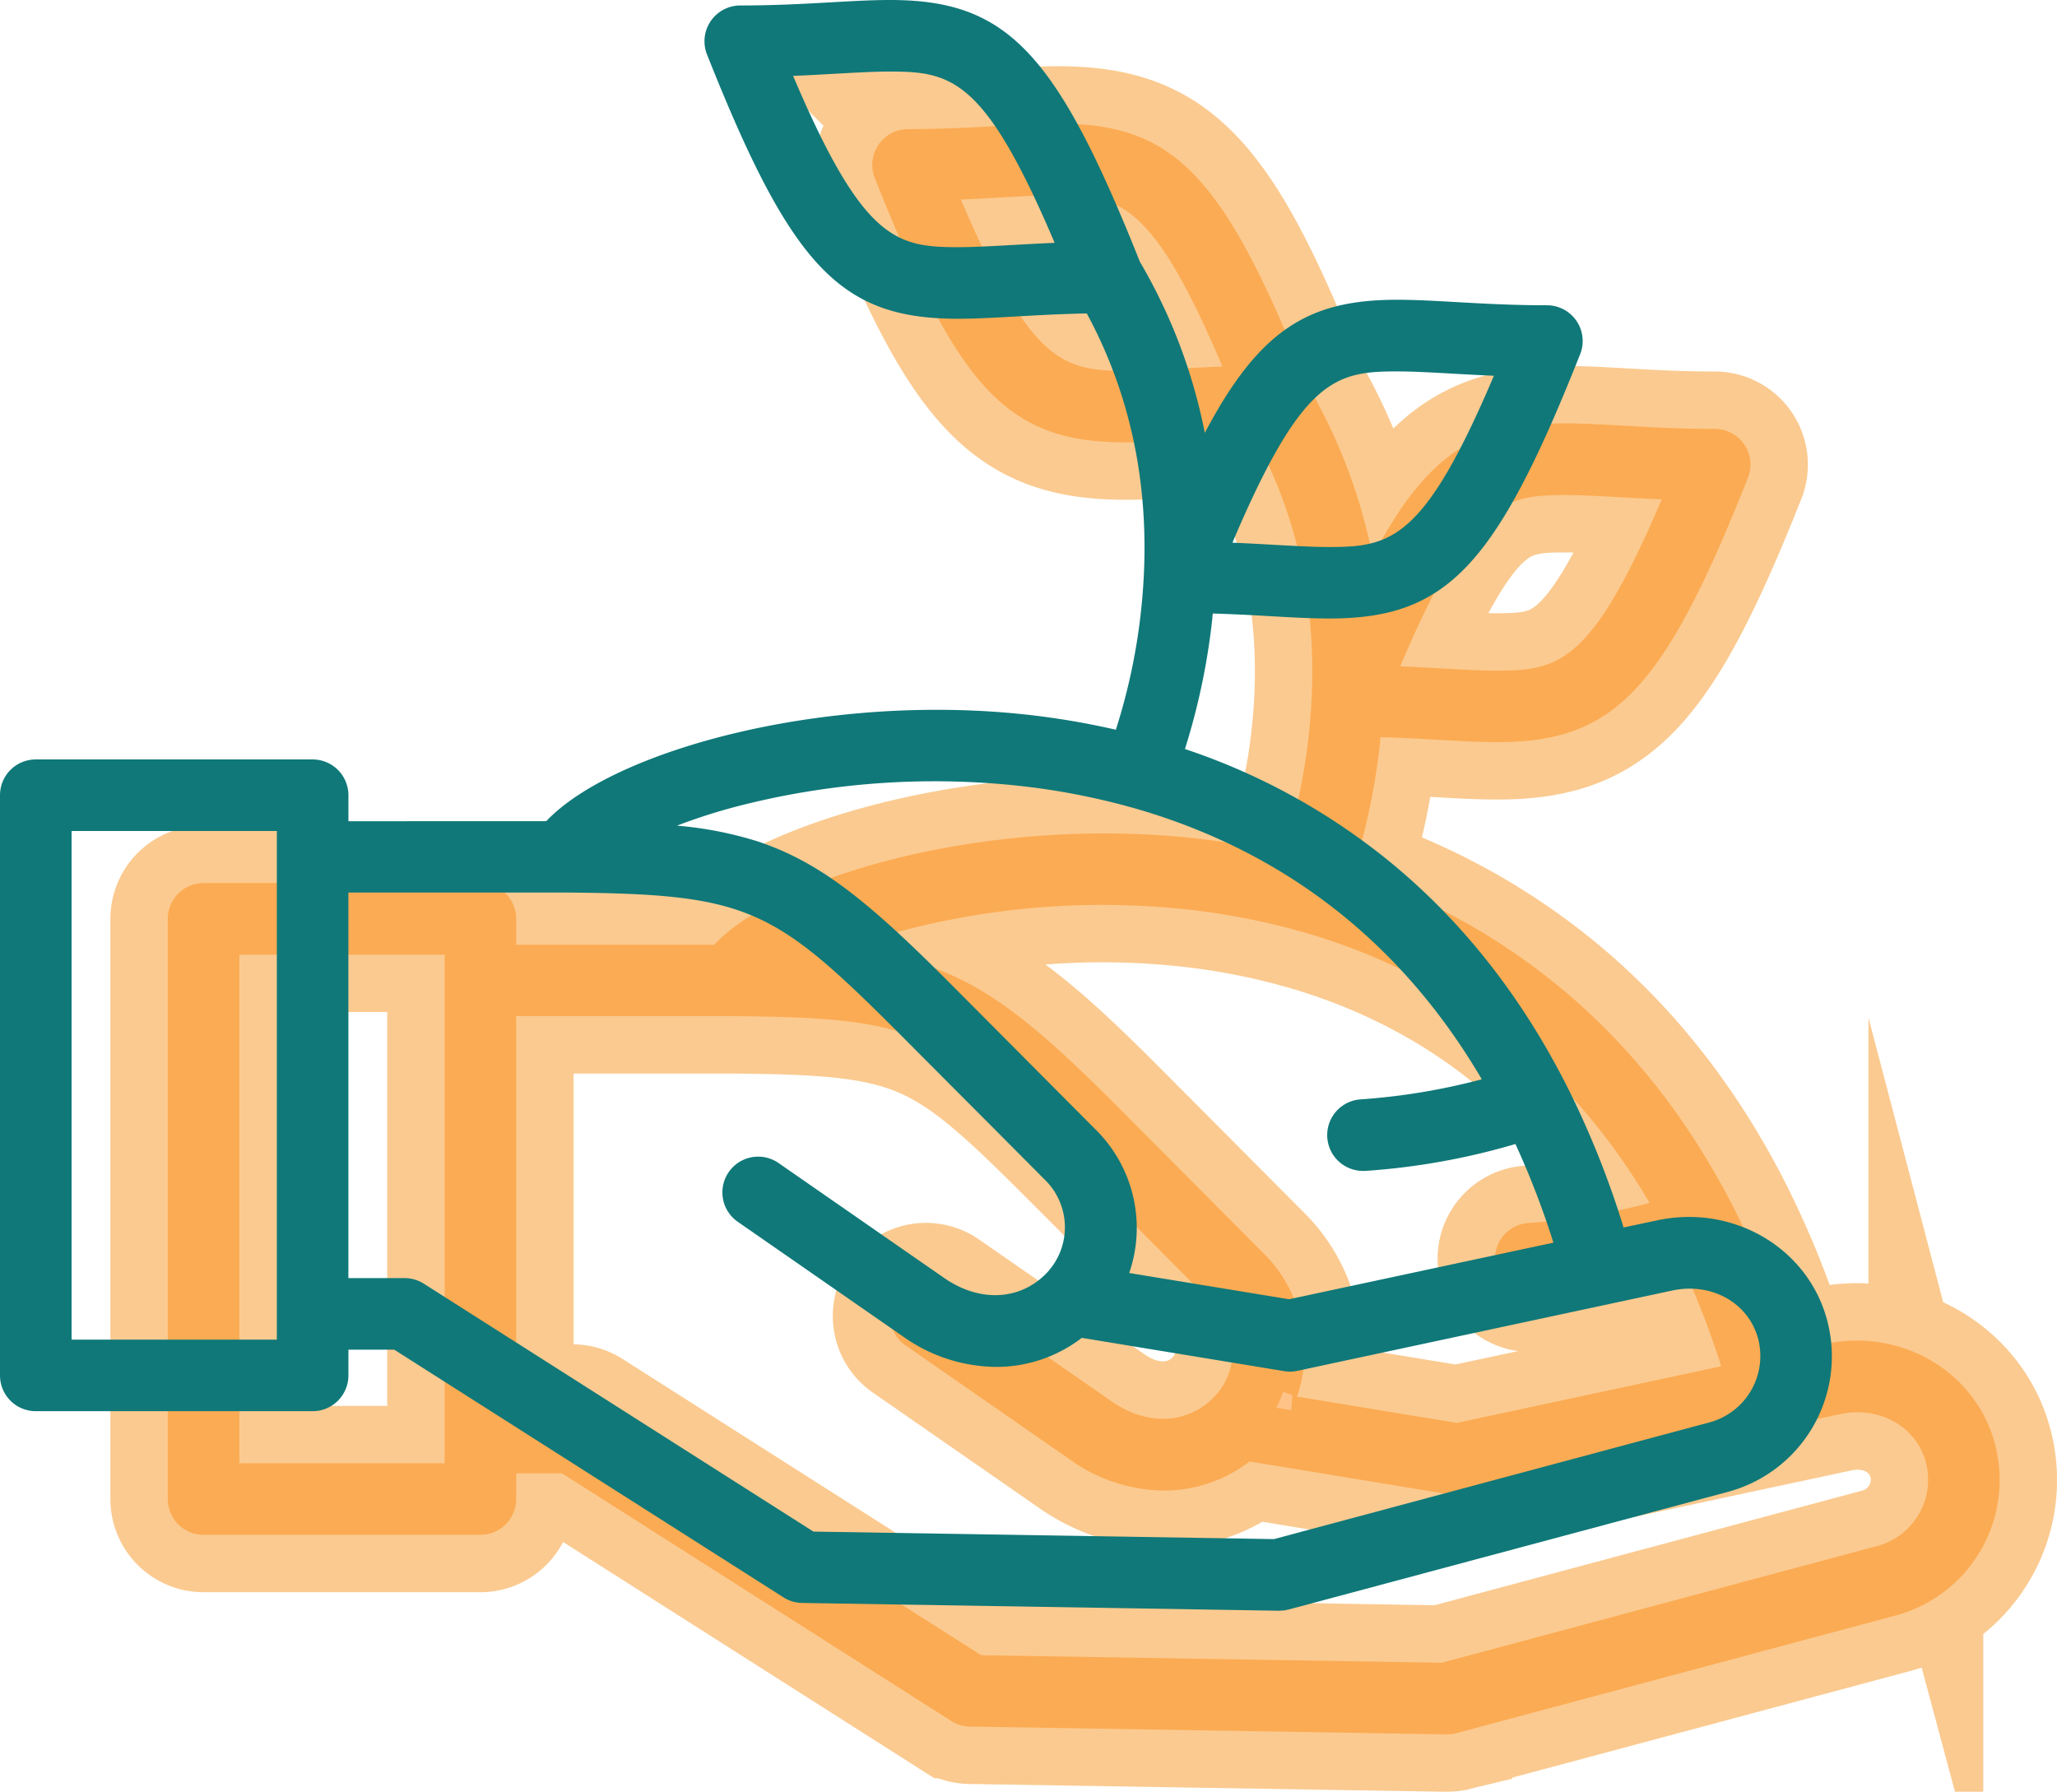 <svg xmlns="http://www.w3.org/2000/svg" viewBox="0 0 465.86 405.8"><defs><style>.cls-1{fill:#ff860d;stroke:#f7931e;stroke-miterlimit:10;stroke-width:26px;opacity:0.49;}.cls-2{fill:#107878;}</style></defs><g id="Layer_2" data-name="Layer 2"><g id="Layer_1-2" data-name="Layer 1"><g id="reka"><path class="cls-1" d="M451.78,326.93c-4.38-16.33-21.28-26.23-38.48-22.54L405.7,306a205.13,205.13,0,0,0-13-32.34l-.15-.29c-10.63-20.77-24.44-38-41.31-51.42a146.72,146.72,0,0,0-44.88-24.31,152.61,152.61,0,0,0,6.2-29.55c0-.38.07-.76.11-1.14,4.77.14,9.13.38,13.13.61,4.94.28,9.21.52,13.29.52h0c26.53,0,37.68-11.75,56.77-59.85a8.09,8.09,0,0,0-7.53-11.09c-7.83,0-14.63-.39-20.63-.73-4.94-.28-9.22-.52-13.29-.52-19.89,0-31.13,6.6-43.55,30.15a123.53,123.53,0,0,0-14.71-38.77C277.17,39.66,266,28,239.57,28c-4.07,0-8.34.24-13.29.52-6,.34-12.8.72-20.63.72a8.11,8.11,0,0,0-7.53,11.1c19.1,48.1,30.24,59.85,56.78,59.85,4.07,0,8.34-.24,13.29-.52,4.77-.27,10.05-.57,15.94-.68,10.75,19.86,14.9,42.32,12.34,66.84a135.68,135.68,0,0,1-5.76,27.44,176.88,176.88,0,0,0-19-3.28c-46.76-5.45-95,8.06-110,24-3.71,0-7.65,0-11.88,0H116.91V208.1a8.11,8.11,0,0,0-8.11-8.1H46.1a8.1,8.1,0,0,0-8.1,8.1V339.51a8.1,8.1,0,0,0,8.1,8.1h62.7a8.11,8.11,0,0,0,8.11-8.1v-5.83h10.38l88.16,56.1a8.07,8.07,0,0,0,4.21,1.26l107.73,1.76h.21a8.48,8.48,0,0,0,.88-.06l.25,0c.26,0,.51-.09.76-.15a.61.61,0,0,0,.13,0l99.71-26.71A31.78,31.78,0,0,0,451.78,326.93Zm-97.4-214.81c3.62,0,7.68.23,12.38.49,3,.17,6.16.35,9.57.49-15.75,37.1-23.26,38.79-37.26,38.79h0c-3.62,0-7.68-.23-12.38-.49-3-.17-6.16-.35-9.58-.49C332.86,113.81,340.37,112.12,354.38,112.12Zm-87.1-28.63c-4.7.26-8.77.49-12.38.49-14,0-21.52-1.69-37.28-38.79,3.41-.14,6.59-.32,9.57-.49,4.71-.26,8.77-.49,12.39-.49,14,0,21.51,1.69,37.27,38.79C273.44,83.14,270.26,83.32,267.28,83.49ZM100.7,331.41H54.21V216.21H100.7ZM203.76,210.94a178.61,178.61,0,0,1,66.07-4.85,158.55,158.55,0,0,1,23.38,4.49,8.78,8.78,0,0,0,1,.27c28.18,7.91,58.11,25.35,79.38,61.59A145.56,145.56,0,0,1,346,277a8.11,8.11,0,0,0,.59,16.19l.62,0a157.57,157.57,0,0,0,34-6.09,191.26,191.26,0,0,1,8.6,22.34l-59.87,12.82-36.2-5.95A31.32,31.32,0,0,0,286,283.69l-11.21-11.26q-10.94-11-21.89-22c-17.76-17.76-28.76-27-43.19-31.83A83.74,83.74,0,0,0,191.32,215,129,129,0,0,1,203.76,210.94ZM425.14,350.15l-98.62,26.43-104.3-1.7L134,318.74a8.08,8.08,0,0,0-4.35-1.27H116.9V230.14h32.94c5.77,0,11,0,15.73,0h.12c41.61.31,47.27,3.24,75.77,31.74q10.95,10.95,21.86,21.94l11.22,11.28a15.05,15.05,0,0,1,.25,21.48c-6,6-15.07,6.36-23,.83l-37.46-26a8.1,8.1,0,1,0-9.25,13.3l37.46,26a36.85,36.85,0,0,0,20.95,6.87A31.7,31.7,0,0,0,283,331l45.83,7.54a8,8,0,0,0,3-.07l84.9-18.19c8.9-1.9,17.25,2.78,19.43,10.89A15.56,15.56,0,0,1,425.14,350.15Z"/><path class="cls-2" d="M413.78,298.93c-4.38-16.33-21.28-26.23-38.48-22.54L367.7,278a205.13,205.13,0,0,0-13-32.34l-.15-.29c-10.63-20.77-24.44-38-41.31-51.42a146.72,146.72,0,0,0-44.88-24.31,152.61,152.61,0,0,0,6.2-29.55c0-.38.07-.76.11-1.14,4.77.14,9.13.38,13.13.61,4.94.28,9.21.52,13.29.52h0c26.53,0,37.68-11.75,56.77-59.85a8.09,8.09,0,0,0-7.53-11.09c-7.83,0-14.63-.39-20.63-.73-4.94-.28-9.22-.52-13.29-.52-19.89,0-31.13,6.6-43.55,30.15a123.53,123.53,0,0,0-14.71-38.77C239.17,11.66,228,0,201.57,0c-4.07,0-8.34.24-13.29.52-6,.34-12.8.72-20.63.72a8.11,8.11,0,0,0-7.53,11.1c19.1,48.1,30.24,59.85,56.78,59.85,4.07,0,8.34-.24,13.29-.52,4.77-.27,10.05-.57,15.94-.68,10.75,19.86,14.9,42.32,12.34,66.84a135.68,135.68,0,0,1-5.76,27.44,176.88,176.88,0,0,0-19-3.28c-46.76-5.45-95,8.06-110,24-3.71,0-7.65,0-11.88,0H78.91V180.1A8.11,8.11,0,0,0,70.8,172H8.1A8.1,8.1,0,0,0,0,180.1V311.51a8.1,8.1,0,0,0,8.1,8.1H70.8a8.11,8.11,0,0,0,8.11-8.1v-5.83H89.29l88.16,56.1a8.07,8.07,0,0,0,4.21,1.26l107.73,1.76h.21a8.48,8.48,0,0,0,.88-.06l.25,0c.26,0,.51-.09.76-.15a.61.61,0,0,0,.13,0l99.71-26.71A31.78,31.78,0,0,0,413.78,298.93ZM316.38,84.12c3.62,0,7.68.23,12.38.49,3,.17,6.16.35,9.57.49-15.75,37.1-23.26,38.79-37.26,38.79h0c-3.62,0-7.68-.23-12.38-.49-3-.17-6.16-.35-9.58-.49C294.86,85.81,302.37,84.12,316.38,84.12Zm-87.1-28.63c-4.7.26-8.77.49-12.38.49-14,0-21.52-1.69-37.28-38.79,3.41-.14,6.59-.32,9.57-.49,4.71-.26,8.77-.49,12.39-.49,14,0,21.51,1.69,37.27,38.79C235.44,55.14,232.26,55.32,229.28,55.49ZM62.7,303.41H16.21V188.21H62.7ZM165.76,182.94a178.61,178.61,0,0,1,66.07-4.85,158.55,158.55,0,0,1,23.38,4.49,8.78,8.78,0,0,0,1,.27c28.18,7.91,58.11,25.35,79.38,61.59A145.56,145.56,0,0,1,308,249a8.11,8.11,0,0,0,.59,16.19l.62,0a157.57,157.57,0,0,0,34-6.09,191.26,191.26,0,0,1,8.6,22.34l-59.87,12.82-36.2-5.95A31.32,31.32,0,0,0,248,255.69l-11.21-11.26q-10.94-11-21.89-22c-17.76-17.76-28.76-27-43.19-31.83A83.74,83.74,0,0,0,153.32,187,129,129,0,0,1,165.76,182.94ZM387.14,322.15l-98.62,26.43-104.3-1.7L96,290.74a8.08,8.08,0,0,0-4.35-1.27H78.9V202.14h32.94c5.77,0,11,0,15.73,0h.12c41.61.31,47.27,3.24,75.77,31.74q10.95,11,21.86,21.94l11.22,11.28a15.05,15.05,0,0,1,.25,21.48c-6,6-15.07,6.36-23,.83l-37.46-26a8.1,8.1,0,1,0-9.25,13.3l37.46,26a36.85,36.85,0,0,0,21,6.87A31.7,31.7,0,0,0,245,303l45.83,7.54a8,8,0,0,0,3-.07l84.9-18.19c8.9-1.9,17.25,2.78,19.43,10.89A15.56,15.56,0,0,1,387.14,322.15Z"/></g></g></g></svg>